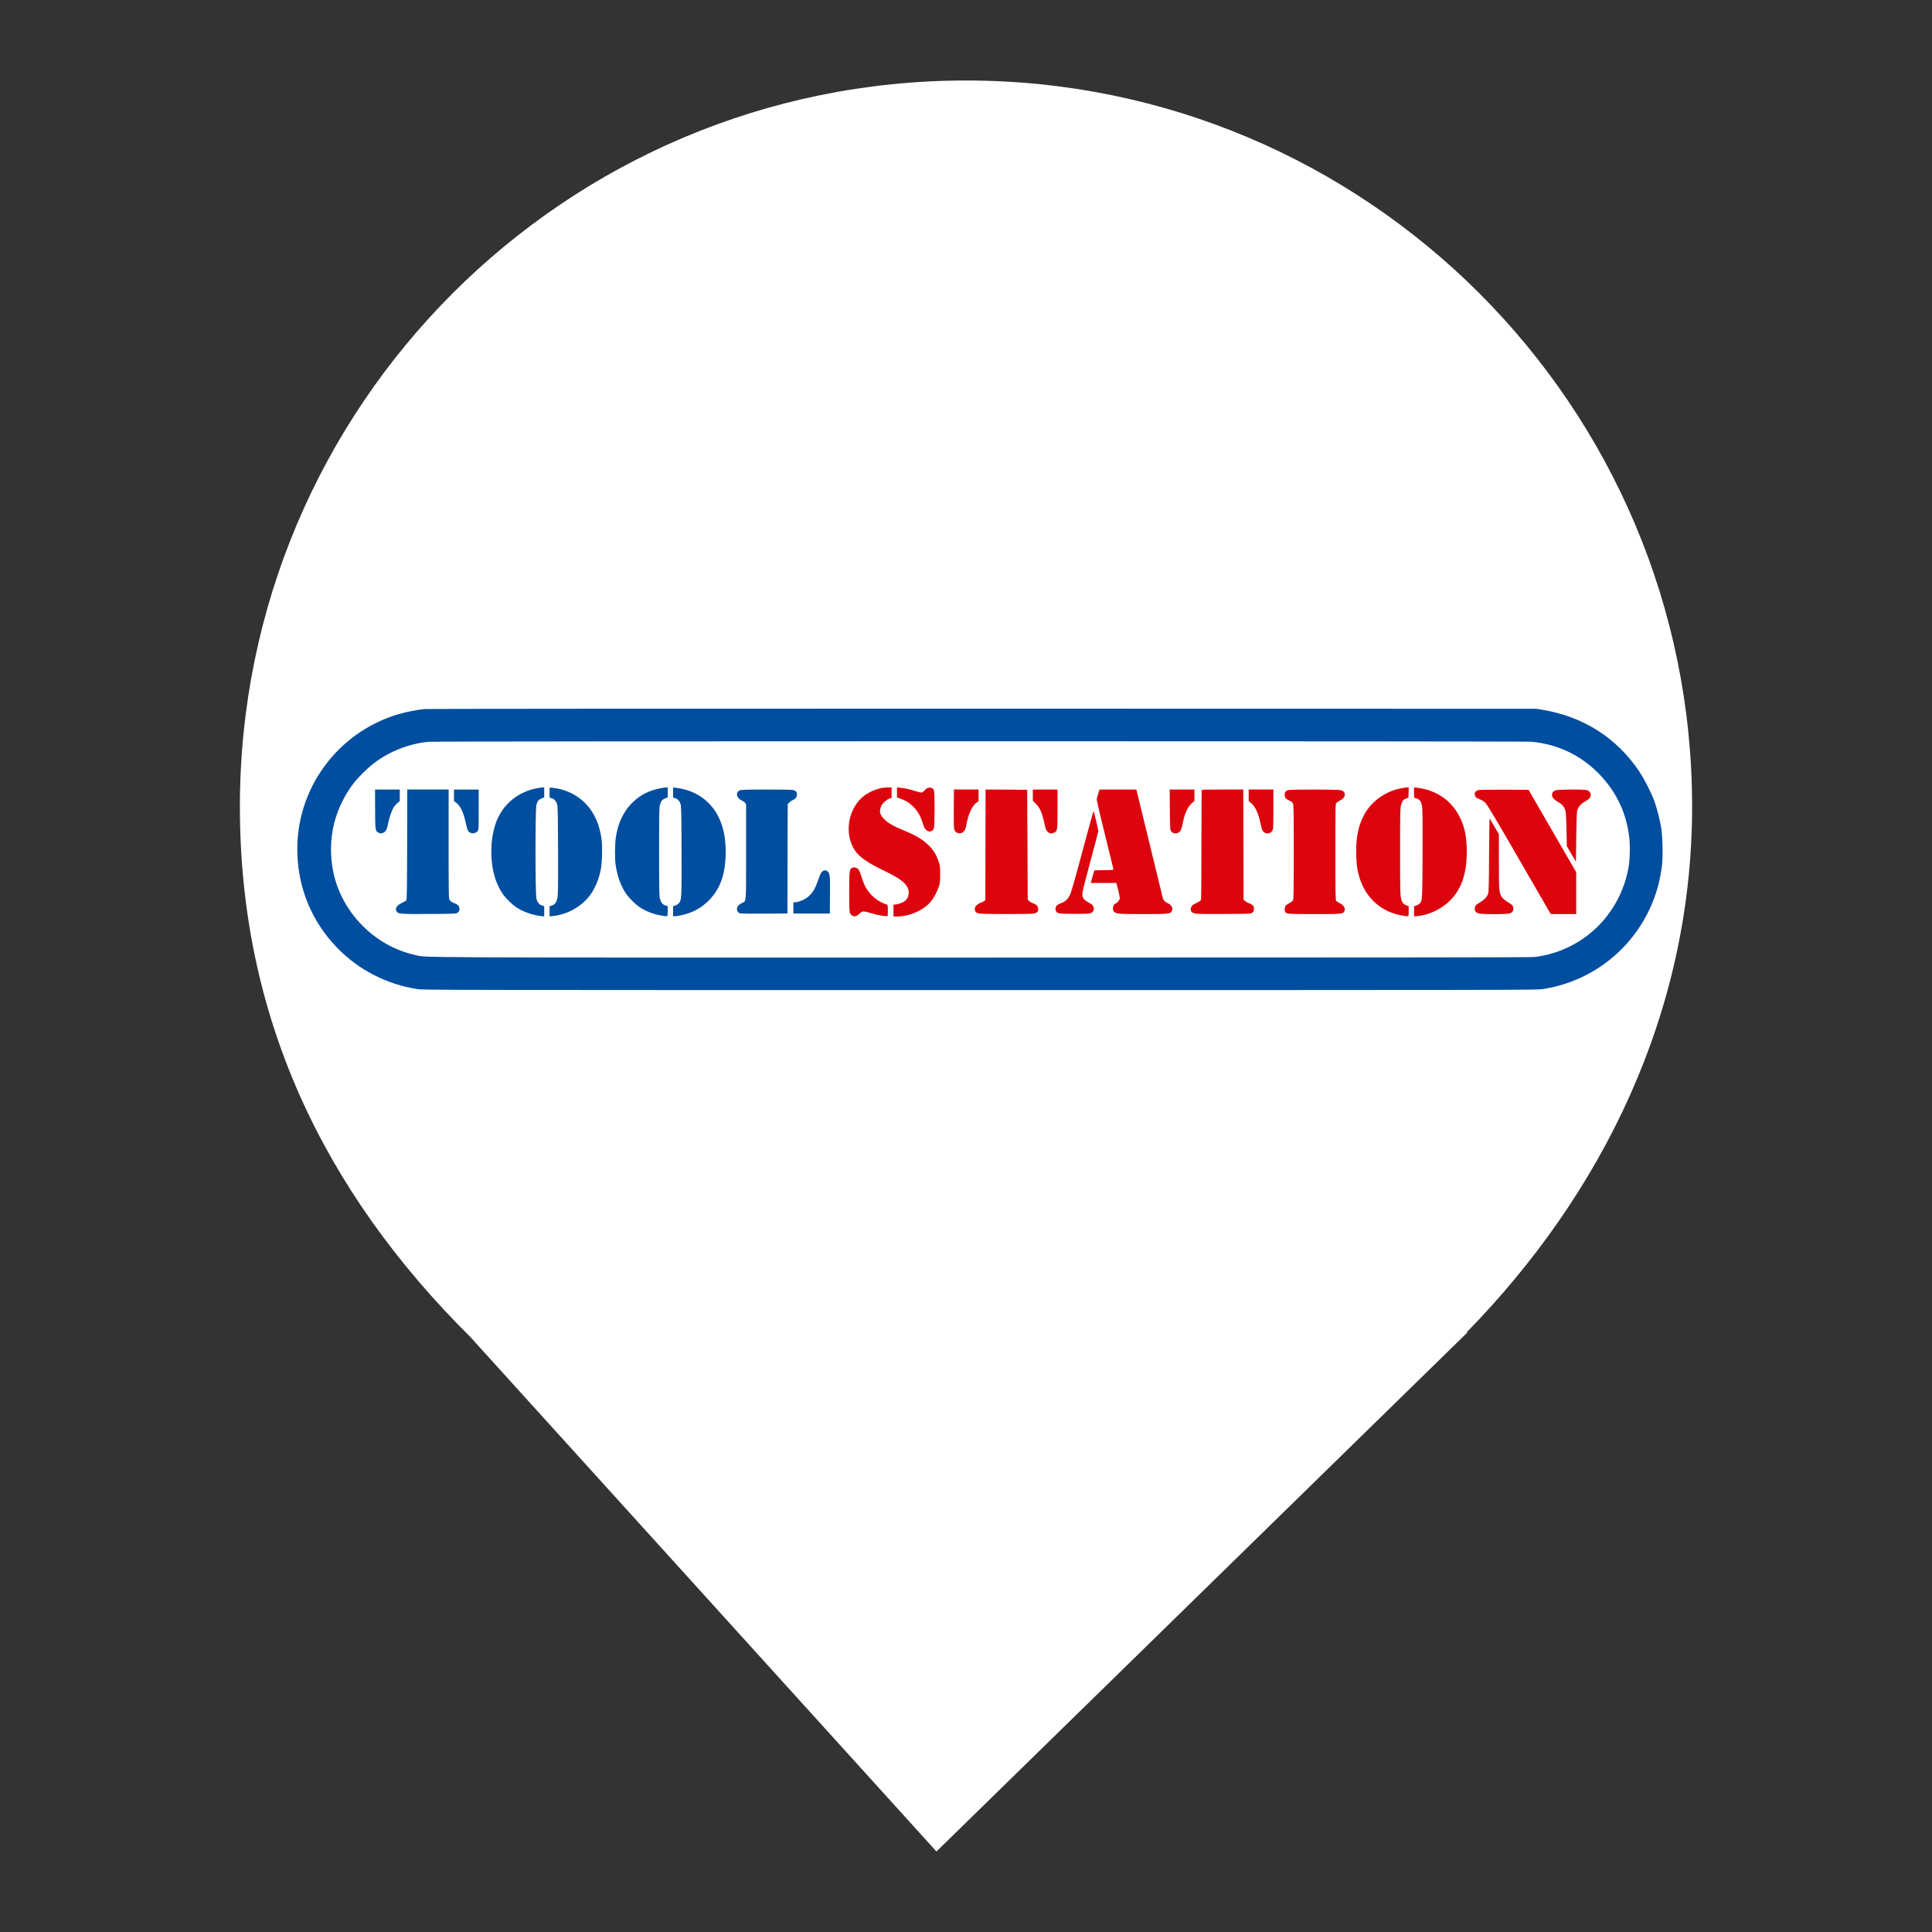 <?xml version="1.0" encoding="UTF-8" standalone="no"?>
<!-- Generator: Gravit.io -->

<svg
   style="isolation:isolate"
   viewBox="0 0 24 24"
   width="24pt"
   height="24pt"
   version="1.1"
   id="svg924"
   xml:space="preserve"
   xmlns="http://www.w3.org/2000/svg"
   xmlns:svg="http://www.w3.org/2000/svg"><rect x="0" y="0" width="24" height="24" fill="#333333" stroke="none"/><defs
     id="defs725"><clipPath
       id="_clipPath_OQIqtg9hbvv6MQS3GA37G8007xq6wAre"><rect
         width="24"
         height="24"
         id="rect722"
         x="0"
         y="0" /></clipPath></defs><g
     clip-path="url(#_clipPath_OQIqtg9hbvv6MQS3GA37G8007xq6wAre)"
     id="g922"><path
       d="M 18.219,16.551 C 19.896,14.836 21.02,12.588 21.02,10.02 21.02,5.042 16.978,1 12,1 7.022,1 2.98,5.042 2.98,10.02 c 0,2.6 1.027,4.767 2.864,6.59 v 0 L 11.633,23 18.23,16.551 Z"
       fill="rgb(1,109,83)"
       id="path727"
       style="fill:#ffffff;fill-opacity:1" /><g
       transform="matrix(0.036,0,0,-0.036,106.661,1.267)"
       fill="#000000"
       stroke="none"
       id="g1177"><path
         d="m 2213,1041 c -43,-11 -79,-35 -100,-68 -14,-22 -19,-54 -21,-160 -4,-118 -2,-137 17,-176 37,-77 55,-82 296,-82 227,0 250,4 286,55 10,14 19,47 21,75 l 3,50 -77,3 c -73,3 -77,2 -80,-20 -5,-39 -42,-49 -166,-46 -144,4 -152,11 -152,128 0,118 8,124 155,128 94,3 121,1 140,-12 14,-9 25,-23 25,-31 0,-12 16,-15 75,-15 h 75 v 35 c 0,54 -24,101 -62,122 -28,15 -62,18 -218,20 -102,1 -200,-2 -217,-6 z"
         id="path1115" /><path
         d="M 0,800 V 559 l 280,3 280,3 26,27 c 20,19 28,39 31,75 6,61 -9,99 -46,120 l -29,17 29,27 c 54,51 33,166 -36,195 -27,11 -91,14 -285,14 H 0 Z m 448,102 c 7,-47 -10,-52 -159,-52 H 150 v 40 41 l 148,-3 c 145,-3 147,-3 150,-26 z m 12,-172 c 8,-14 8,-26 0,-40 -10,-19 -21,-20 -160,-20 H 150 v 40 40 h 150 c 139,0 150,-1 160,-20 z"
         id="path1117" /><path
         d="M 710,800 V 560 h 270 270 v 55 55 H 1055 860 v 40 40 h 180 180 v 50 50 H 1040 860 v 40 40 h 190 190 v 55 55 H 975 710 Z"
         id="path1119" /><path
         d="M 1330,800 V 560 h 75 75 v 171 c 0,94 4,169 9,167 5,-1 70,-78 146,-170 l 138,-168 h 108 109 v 240 240 h -70 -70 l -2,-177 -3,-176 -143,176 -144,177 h -114 -114 z"
         id="path1121" /><path
         d="M 2800,800 V 560 h 75 75 v 95 96 l 153,-3 152,-3 3,-92 3,-93 h 69 70 v 240 240 h -70 -69 l -3,-87 -3,-88 -152,-3 -153,-3 v 91 90 h -75 -75 z"
         id="path1123" /><path
         d="M 3510,800 V 560 h 70 70 l 2,170 3,169 95,-167 96,-167 h 54 54 l 96,165 95,165 3,-167 2,-168 h 70 70 v 240 240 h -107 -108 l -83,-145 c -46,-80 -87,-145 -92,-145 -4,0 -45,65 -90,145 l -82,145 h -109 -109 z"
         id="path1125" /><path
         d="m 4483,803 -129,-238 80,-3 c 44,-2 82,1 83,5 2,4 12,23 23,41 l 20,32 h 147 148 l 23,-40 23,-40 h 80 c 44,0 79,4 77,8 -1,5 -59,113 -127,240 l -125,232 h -97 -97 z m 276,31 c 23,-41 41,-77 41,-80 0,-2 -40,-4 -90,-4 -49,0 -90,2 -90,5 0,18 82,165 89,160 5,-3 28,-39 50,-81 z"
         id="path1127" /><path
         d="M 5120,800 V 560 h 75 75 v 60 60 h 133 c 90,0 137,-4 145,-12 7,-7 12,-34 12,-60 v -48 h 75 75 v 54 c 0,69 -13,103 -45,118 l -25,11 32,28 c 33,26 33,28 33,112 0,71 -3,89 -20,107 -40,46 -69,50 -325,50 h -240 z m 428,108 c 17,-17 15,-74 -4,-92 -12,-13 -41,-16 -145,-16 h -129 v 60 60 h 133 c 90,0 137,-4 145,-12 z"
         id="path1129" /><path
         d="m 5822,1022 c 7,-11 55,-63 106,-118 l 93,-99 48,55 48,55 -56,62 -56,63 h -98 c -93,0 -98,-1 -85,-18 z"
         id="path1131" /><path
         d="M 6045,818 C 5930,698 5829,590 5821,579 c -13,-18 -10,-19 91,-19 h 104 l 175,187 c 95,102 196,210 222,240 l 49,53 -103,-1 -104,-1 z"
         id="path1133" /><path
         d="m 6192,727 -52,-53 58,-57 58,-58 102,3 102,3 -108,108 -108,107 z"
         id="path1135" /><path
         d="M 10,250 V 80 h 50 50 v 65 c 0,59 2,65 21,65 11,0 55,-29 97,-65 l 77,-65 h 68 c 37,0 67,2 67,4 0,2 -43,38 -95,81 -52,42 -95,80 -95,83 0,4 39,44 87,89 l 88,82 -67,1 h -68 l -69,-65 c -40,-38 -77,-65 -90,-65 -19,0 -21,5 -21,65 v 65 H 60 10 Z"
         id="path1137" /><path
         d="m 480,385 c 0,-34 1,-35 40,-35 39,0 40,1 40,35 0,34 -1,35 -40,35 -39,0 -40,-1 -40,-35 z"
         id="path1139" /><path
         d="m 1287,413 c -4,-3 -7,-80 -7,-170 V 80 h 45 45 v 69 c 0,84 12,101 75,101 55,0 65,-15 65,-104 V 80 h 40 40 v 91 c 0,50 -4,99 -10,109 -20,38 -126,53 -180,25 l -30,-16 v 66 65 h -38 c -21,0 -42,-3 -45,-7 z"
         id="path1141" /><path
         d="m 3887,414 c -4,-4 -7,-34 -7,-67 0,-46 -3,-57 -12,-49 -38,30 -165,25 -199,-9 -15,-15 -19,-33 -19,-89 0,-62 3,-74 25,-95 21,-22 33,-25 95,-25 39,0 80,5 91,10 13,7 19,7 19,0 0,-5 20,-10 45,-10 h 45 l -2,168 -3,167 -35,3 c -20,2 -39,0 -43,-4 z m -9,-207 c 4,-51 -11,-67 -63,-67 -66,0 -75,6 -75,54 0,24 3,46 7,50 4,4 34,6 68,4 l 60,-3 z"
         id="path1143" /><path
         d="m 4465,408 c -3,-7 -6,-65 -7,-128 l -3,-115 h -60 c -58,0 -59,1 -69,33 -8,30 -12,32 -52,32 h -44 v -49 c 0,-33 6,-56 19,-72 18,-22 27,-24 136,-27 174,-5 189,12 183,218 l -3,115 -48,3 c -32,2 -49,-1 -52,-10 z"
         id="path1145" /><path
         d="m 5007,414 c -4,-4 -7,-20 -7,-36 0,-27 2,-28 46,-28 45,0 45,0 42,33 -3,29 -7,32 -38,35 -20,2 -39,0 -43,-4 z"
         id="path1147" /><path
         d="m 650,346 c 0,-18 -6,-25 -22,-28 -17,-2 -24,-11 -26,-30 -3,-24 0,-28 21,-28 24,0 25,-3 29,-71 5,-92 22,-109 113,-109 79,0 115,24 115,76 0,32 -2,34 -33,34 -24,0 -35,-6 -42,-22 -7,-15 -19,-23 -35,-23 -23,0 -25,4 -28,58 l -3,57 h 66 65 v 30 30 h -65 c -63,0 -65,1 -65,25 0,23 -4,25 -45,25 -41,0 -45,-2 -45,-24 z"
         id="path1149" /><path
         d="M 480,200 V 80 h 40 40 v 120 120 h -40 -40 z"
         id="path1151" /><path
         d="m 963,310 c -32,-13 -43,-41 -43,-115 0,-57 3,-69 25,-90 23,-23 31,-25 130,-25 99,0 107,2 130,25 14,13 25,36 25,50 0,23 -4,25 -40,25 -29,0 -42,-5 -50,-20 -8,-15 -21,-20 -55,-20 -68,0 -75,6 -75,60 0,54 7,60 71,60 27,0 45,-6 56,-20 20,-23 93,-29 93,-7 -1,33 -15,59 -41,72 -31,17 -189,20 -226,5 z"
         id="path1153" /><path
         d="m 1695,308 c -37,-20 -45,-40 -45,-114 0,-66 2,-74 26,-93 23,-18 41,-21 123,-21 108,0 141,13 141,56 0,21 -5,24 -36,24 -19,0 -42,-7 -50,-15 -29,-29 -124,-13 -124,20 0,12 19,15 105,15 h 105 v 39 c 0,53 -8,69 -41,86 -33,18 -174,20 -204,3 z m 163,-65 c 3,-10 -14,-13 -62,-13 -61,0 -77,6 -59,24 12,12 116,2 121,-11 z"
         id="path1155" /><path
         d="M 2000,200 V 80 h 40 40 v 58 c 0,82 15,106 68,110 63,5 72,-7 72,-94 V 80 h 46 46 l -4,95 c -3,81 -6,98 -25,116 -29,30 -118,38 -164,15 -39,-20 -39,-20 -39,-1 0,11 -11,15 -40,15 h -40 z"
         id="path1157" /><path
         d="m 2395,309 c -11,-7 -23,-17 -27,-23 -10,-15 -10,-68 0,-84 13,-19 70,-32 144,-32 66,0 95,-13 67,-31 -22,-14 -103,-10 -125,6 -10,8 -36,15 -56,15 -34,0 -38,-3 -38,-24 0,-44 33,-56 155,-56 136,0 155,9 155,75 0,61 -22,75 -121,75 -82,0 -109,6 -109,22 0,7 36,9 110,4 118,-8 127,-4 96,40 -12,16 -29,19 -123,22 -70,1 -115,-2 -128,-9 z"
         id="path1159" /><path
         d="m 2980,309 c -26,-11 -40,-26 -40,-46 0,-16 86,-18 95,-3 7,11 74,14 99,4 9,-3 16,-14 16,-23 0,-14 -11,-16 -85,-12 -108,4 -135,-10 -135,-69 0,-61 25,-80 104,-80 36,0 76,4 90,10 17,6 26,6 26,0 0,-6 21,-10 46,-10 h 46 l -4,101 c -4,132 -11,139 -142,138 -50,0 -102,-5 -116,-10 z m 170,-149 c 0,-18 -7,-20 -64,-20 -36,0 -68,5 -71,10 -13,21 8,30 71,30 57,0 64,-2 64,-20 z"
         id="path1161" /><path
         d="M 3290,200 V 80 h 45 45 v 73 c 0,84 8,97 61,97 66,0 69,-4 69,-91 V 80 h 45 45 v 89 c 0,80 -3,93 -23,117 -19,22 -34,28 -79,32 -38,3 -66,-1 -86,-11 -26,-12 -32,-13 -36,-1 -3,9 -20,14 -46,14 h -40 z"
         id="path1163" /><path
         d="m 4663,309 c -32,-17 -46,-61 -41,-129 6,-87 17,-94 139,-98 165,-6 179,3 179,117 0,109 -8,115 -149,118 -62,2 -115,-2 -128,-8 z m 178,-59 c 14,-8 19,-21 19,-50 0,-29 -5,-42 -19,-50 -27,-14 -104,-13 -119,2 -19,19 -15,85 6,97 22,14 88,14 113,1 z"
         id="path1165" /><path
         d="M 5000,201 V 80 h 45 46 l -3,118 -3,117 -42,3 -43,3 z"
         id="path1167" /><path
         d="m 5157,313 c -4,-3 -7,-57 -7,-120 V 80 h 45 45 v 75 c 0,82 9,95 69,95 58,0 61,-5 61,-91 V 80 h 45 45 v 89 c 0,80 -3,93 -23,117 -19,22 -34,28 -79,32 -38,3 -66,-1 -86,-11 -26,-12 -32,-13 -36,-1 -5,14 -67,20 -79,7 z"
         id="path1169" /><path
         d="m 5560,307 c -33,-17 -50,-53 -50,-109 0,-97 28,-118 156,-118 105,0 143,17 144,63 0,22 -64,24 -86,2 -29,-29 -124,-13 -124,20 0,12 19,15 105,15 h 105 v 43 c -1,75 -35,97 -147,97 -43,0 -89,-6 -103,-13 z m 168,-64 c 3,-10 -14,-13 -62,-13 -61,0 -77,6 -59,24 12,12 116,2 121,-11 z"
         id="path1171" /><path
         d="M 5870,200 V 80 h 39 39 l 4,76 c 4,81 12,94 60,94 17,0 31,-7 38,-20 8,-14 21,-20 45,-20 33,0 35,2 35,35 0,49 -29,75 -84,75 -29,0 -52,-7 -70,-21 l -26,-20 v 20 c 0,18 -6,21 -40,21 h -40 z"
         id="path1173" /><path
         d="m 6143,308 c 32,-84 103,-218 114,-218 26,0 7,-25 -20,-28 -22,-3 -27,-8 -27,-33 0,-27 3,-29 36,-29 67,0 68,0 185,258 l 28,62 h -45 -45 l -36,-77 c -30,-66 -37,-75 -44,-58 -5,11 -20,46 -34,78 l -25,57 h -46 c -33,0 -45,-4 -41,-12 z"
         id="path1175" /></g><g
       transform="matrix(6.6701206e-4,0,0,-6.6701206e-4,3.632,12.369)"
       fill="#000000"
       stroke="none"
       id="g14167"
       style="fill:#004ea0;fill-opacity:1"><path
         d="m 2465,5339 c -135,-13 -345,-54 -480,-93 C 830,4908 50,3833 93,2635 117,1976 371,1374 823,904 c 204,-213 438,-387 692,-516 269,-137 506,-214 810,-265 106,-17 479,-18 10480,-18 9931,0 10375,1 10483,18 564,89 1071,347 1468,745 429,431 694,991 755,1595 15,155 7,507 -16,652 -22,143 -84,385 -130,511 -60,162 -186,409 -283,554 -418,621 -1034,1015 -1790,1143 l -127,21 -10305,2 c -5668,1 -10345,-2 -10395,-7 z m 20616,-609 c 489,-49 908,-248 1246,-591 321,-326 511,-717 569,-1172 20,-159 15,-429 -11,-577 C 24725,1496 24016,823 23125,720 23064,713 19762,710 12810,710 1792,710 2517,707 2280,760 1530,927 916,1552 762,2305 c -61,294 -56,609 12,890 71,288 208,565 393,795 79,98 258,270 355,343 298,223 645,358 1013,396 123,13 20420,13 20546,1 z"
         id="path14113"
         style="fill:#004ea0;fill-opacity:1" /><path
         d="m 4560,3865 c -324,-59 -591,-260 -730,-550 -144,-301 -166,-779 -53,-1130 32,-102 91,-221 147,-299 51,-71 170,-188 239,-235 123,-84 306,-150 465,-167 l 62,-7 v 96 96 l -38,10 c -54,15 -88,56 -106,126 -24,89 -24,1661 -1,1750 19,70 42,98 102,121 l 43,17 v 93 94 l -27,-1 c -16,0 -62,-7 -103,-14 z"
         id="path14115"
         style="fill:#004ea0;fill-opacity:1" /><path
         d="m 4790,3780 c 0,-97 1,-100 23,-100 44,0 95,-46 114,-103 16,-48 18,-119 21,-869 2,-699 0,-827 -13,-889 -17,-84 -47,-123 -107,-141 l -38,-11 v -95 -95 l 64,7 c 260,26 525,173 682,378 97,126 175,311 209,495 23,121 31,403 16,533 -50,429 -256,739 -594,895 -86,40 -193,71 -274,80 -32,3 -68,8 -80,11 -23,4 -23,3 -23,-96 z"
         id="path14117"
         style="fill:#004ea0;fill-opacity:1" /><path
         d="m 6864,3865 c -207,-37 -371,-118 -517,-254 -170,-160 -282,-387 -322,-656 -19,-127 -22,-401 -5,-515 32,-222 101,-409 205,-555 49,-69 169,-187 235,-232 111,-75 259,-134 399,-158 140,-25 131,-31 131,80 v 94 l -38,10 c -54,15 -88,56 -106,126 -14,51 -16,170 -16,873 0,710 2,822 16,876 18,72 41,99 101,122 l 43,17 v 93 94 l -27,-1 c -16,0 -60,-7 -99,-14 z"
         id="path14119"
         style="fill:#004ea0;fill-opacity:1" /><path
         d="m 7090,3779 c 0,-96 1,-99 23,-99 43,0 95,-46 114,-103 16,-48 18,-118 21,-872 3,-927 3,-936 -63,-993 -18,-17 -47,-33 -64,-37 l -31,-7 v -94 -94 h 33 c 55,0 208,36 292,69 124,48 239,123 341,225 214,214 314,501 314,901 0,230 -31,408 -100,580 -140,350 -444,575 -837,618 l -43,5 z"
         id="path14121"
         style="fill:#004ea0;fill-opacity:1" /><path
         d="m 11005,3873 c -116,-16 -254,-73 -352,-146 -299,-223 -385,-701 -182,-1013 85,-130 236,-236 557,-391 274,-131 386,-214 433,-317 35,-76 16,-179 -42,-233 -34,-31 -115,-65 -173,-72 l -51,-6 v -110 -110 l 85,1 c 226,4 484,122 610,277 62,76 120,187 152,287 20,65 23,95 23,225 -1,143 -2,154 -34,247 -45,133 -114,234 -218,323 -114,98 -213,155 -409,236 -211,87 -302,138 -379,214 -88,85 -103,158 -54,256 24,48 102,116 150,131 l 39,11 v 99 98 l -62,-1 c -35,-1 -76,-4 -93,-6 z"
         id="path14123"
         style="fill:#dd050d;fill-opacity:1" /><path
         d="m 11260,3786 v -94 l 53,-18 c 92,-30 164,-72 231,-135 82,-76 138,-160 172,-258 14,-42 33,-96 42,-121 39,-112 149,-138 188,-45 19,47 20,677 1,715 -32,63 -121,61 -171,-5 -15,-19 -37,-37 -50,-41 -14,-3 -70,9 -136,30 -107,34 -171,48 -282,60 l -48,6 z"
         id="path14125"
         style="fill:#dd050d;fill-opacity:1" /><path
         d="m 20657,3864 c -280,-50 -535,-223 -675,-457 -127,-211 -179,-458 -169,-791 6,-196 25,-314 72,-452 124,-361 406,-605 774,-669 140,-25 131,-30 131,79 v 93 l -45,17 c -59,23 -80,52 -99,136 -14,60 -16,177 -16,860 0,687 2,800 16,861 18,81 43,114 99,133 l 40,14 3,96 3,96 -28,-1 c -15,0 -63,-7 -106,-15 z"
         id="path14127"
         style="fill:#dd050d;fill-opacity:1" /><path
         d="m 20890,3780 c 0,-94 1,-100 21,-100 11,0 30,-5 42,-11 48,-25 66,-52 82,-123 14,-62 15,-175 13,-901 -4,-894 -3,-877 -56,-930 -14,-14 -42,-30 -63,-37 l -39,-11 v -95 -95 l 64,6 c 216,20 444,129 604,287 216,216 315,503 314,915 0,277 -40,467 -138,656 -158,305 -435,491 -796,533 l -48,6 z"
         id="path14129"
         style="fill:#dd050d;fill-opacity:1" /><path
         d="m 1541,3483 c 1,-405 2,-417 64,-447 35,-17 42,-18 79,-5 53,18 79,65 100,181 19,100 63,228 101,294 14,24 46,60 70,81 l 45,37 v 108 108 h -230 -230 z"
         id="path14131"
         style="fill:#004ea0;fill-opacity:1" /><path
         d="m 2138,2817 c -3,-845 -5,-1027 -17,-1040 -7,-9 -46,-33 -87,-52 -97,-47 -129,-105 -89,-162 28,-40 91,-44 613,-41 478,3 491,4 518,24 35,25 45,60 30,105 -11,34 -31,48 -125,88 -18,7 -41,28 -52,45 -18,30 -19,65 -19,1044 v 1012 h -385 -385 z"
         id="path14133"
         style="fill:#004ea0;fill-opacity:1" /><path
         d="m 3010,3731 v -108 l 35,-24 c 84,-57 148,-195 190,-409 9,-47 26,-99 36,-117 38,-62 132,-65 179,-6 19,25 20,40 20,399 v 374 h -230 -230 z"
         id="path14135"
         style="fill:#004ea0;fill-opacity:1" /><path
         d="m 8333,3825 c -85,-37 -64,-148 36,-188 21,-9 48,-28 60,-43 l 21,-27 v -886 c 0,-997 7,-912 -80,-956 -59,-30 -90,-68 -90,-109 0,-42 24,-74 63,-83 18,-4 222,-7 454,-5 l 423,3 2,1019 3,1018 25,27 c 14,15 44,36 67,47 53,25 72,47 80,92 7,47 -16,82 -64,95 -24,7 -210,11 -503,11 -373,-1 -471,-4 -497,-15 z"
         id="path14137"
         style="fill:#004ea0;fill-opacity:1" /><path
         d="m 12318,3503 c -2,-186 0,-358 5,-383 11,-64 45,-95 102,-94 33,1 52,7 71,25 33,30 41,51 65,174 36,176 107,322 184,374 l 35,24 v 108 109 h -230 -229 z"
         id="path14139"
         style="fill:#dd050d;fill-opacity:1" /><path
         d="m 12908,2810 -3,-1031 -24,-19 c -14,-10 -42,-23 -63,-29 -20,-6 -53,-27 -73,-45 -29,-27 -35,-41 -35,-73 0,-49 19,-68 80,-82 61,-14 959,-14 1020,0 58,13 80,34 80,75 0,65 -23,90 -117,124 -17,6 -42,23 -55,37 l -23,25 -5,1021 -5,1022 -387,3 -388,2 z"
         id="path14141"
         style="fill:#dd050d;fill-opacity:1" /><path
         d="m 13790,3735 v -105 l 58,-58 c 81,-79 119,-173 171,-425 22,-103 88,-148 164,-112 66,31 67,40 67,444 v 361 h -230 -230 z"
         id="path14143"
         style="fill:#dd050d;fill-opacity:1" /><path
         d="m 15010,3768 c -12,-40 -25,-84 -29,-98 -5,-18 36,-200 150,-660 87,-349 158,-643 159,-652 0,-16 -17,-18 -177,-20 l -177,-3 -28,-95 c -15,-52 -30,-105 -33,-117 l -5,-23 h 237 238 l 33,-127 c 18,-71 32,-140 32,-155 0,-30 -50,-93 -81,-103 -48,-15 -65,-116 -26,-152 42,-39 85,-43 533,-43 484,0 521,4 544,59 24,59 -4,108 -85,149 -51,25 -75,52 -85,94 -26,107 -463,1900 -476,1954 l -16,64 h -344 -343 z"
         id="path14145"
         style="fill:#dd050d;fill-opacity:1" /><path
         d="m 16342,3466 c 3,-362 4,-375 24,-403 29,-38 78,-50 127,-30 47,20 68,65 92,191 30,162 89,291 164,359 l 51,45 v 106 106 h -230 -231 z"
         id="path14147"
         style="fill:#dd050d;fill-opacity:1" /><path
         d="m 16937,3833 c -4,-3 -7,-463 -7,-1020 0,-674 -3,-1021 -10,-1033 -6,-11 -44,-35 -84,-54 -55,-25 -79,-42 -90,-64 -36,-69 -12,-115 68,-132 37,-8 210,-10 544,-8 480,3 491,3 519,24 23,17 29,30 31,67 3,40 -1,51 -24,72 -15,14 -44,30 -65,37 -21,6 -53,23 -71,38 l -33,28 -3,1026 -2,1026 h -383 c -211,0 -387,-3 -390,-7 z"
         id="path14149"
         style="fill:#dd050d;fill-opacity:1" /><path
         d="m 17810,3733 v -108 l 50,-43 c 76,-65 132,-188 169,-369 25,-124 41,-159 86,-180 48,-23 108,-5 135,40 19,30 20,53 20,400 v 367 h -230 -230 z"
         id="path14151"
         style="fill:#dd050d;fill-opacity:1" /><path
         d="m 18546,3830 c -47,-14 -66,-39 -66,-84 0,-55 21,-82 86,-111 43,-19 58,-32 69,-59 13,-30 15,-163 15,-903 0,-675 -3,-874 -13,-893 -7,-14 -39,-39 -71,-56 -33,-18 -65,-42 -72,-55 -16,-29 -18,-83 -4,-109 20,-37 58,-40 547,-40 504,0 527,2 552,48 30,55 -3,117 -81,154 -29,14 -60,34 -68,43 -13,16 -15,140 -15,910 0,879 0,893 20,915 11,12 41,33 67,46 58,29 88,67 88,110 0,42 -25,69 -77,83 -46,13 -934,14 -977,1 z"
         id="path14153"
         style="fill:#dd050d;fill-opacity:1" /><path
         d="m 22086,3830 c -43,-13 -66,-39 -66,-74 0,-47 24,-73 93,-98 42,-15 76,-37 107,-68 34,-34 188,-292 630,-1057 l 585,-1012 238,-1 h 237 v 390 390 l -444,768 -444,767 -454,2 c -249,1 -466,-2 -482,-7 z"
         id="path14155"
         style="fill:#dd050d;fill-opacity:1" /><path
         d="m 23527,3825 c -49,-17 -66,-40 -67,-88 0,-46 32,-81 125,-137 70,-42 109,-93 126,-163 7,-32 15,-169 18,-352 l 6,-300 85,-145 85,-145 6,455 c 3,250 10,471 16,490 23,82 60,125 155,181 78,46 98,70 98,119 0,45 -27,75 -77,89 -59,17 -529,13 -576,-4 z"
         id="path14157"
         style="fill:#dd050d;fill-opacity:1" /><path
         d="m 14716,2697 c -138,-517 -208,-764 -232,-814 -39,-83 -88,-130 -163,-157 -28,-10 -62,-27 -75,-37 -30,-24 -42,-71 -26,-109 21,-51 48,-55 350,-55 246,0 278,2 308,18 45,24 58,61 41,112 -12,35 -23,45 -89,80 -97,52 -123,92 -116,180 2,33 70,301 150,595 80,294 146,544 146,555 0,28 -83,375 -89,375 -3,0 -95,-334 -205,-743 z"
         id="path14159"
         style="fill:#dd050d;fill-opacity:1" /><path
         d="m 22287,2630 c -2,-522 -6,-695 -16,-727 -18,-59 -71,-116 -152,-164 -81,-48 -99,-70 -99,-119 1,-44 17,-66 63,-85 53,-22 541,-22 594,0 46,19 62,41 63,85 0,46 -20,73 -78,107 -74,42 -131,91 -151,132 -37,71 -41,140 -41,652 v 497 l -78,133 c -43,74 -83,143 -90,154 -8,15 -12,-152 -15,-665 z"
         id="path14161"
         style="fill:#dd050d;fill-opacity:1" /><path
         d="m 10413,2375 c -38,-27 -43,-74 -43,-448 0,-384 1,-396 52,-431 42,-30 85,-21 136,29 57,56 69,56 224,11 104,-31 234,-56 289,-56 18,0 19,8 19,105 0,92 -2,106 -17,111 -173,54 -321,180 -407,344 -19,36 -50,118 -70,182 -29,94 -42,121 -67,142 -35,30 -83,34 -116,11 z"
         id="path14163"
         style="fill:#dd050d;fill-opacity:1" /><path
         d="m 9891,2327 c -38,-19 -60,-56 -95,-163 -62,-188 -127,-284 -236,-354 -55,-35 -155,-70 -201,-70 h -29 v -105 -105 h 340 340 l 2,278 c 3,320 1,403 -12,453 -16,59 -65,89 -109,66 z"
         id="path14165"
         style="fill:#004ea0;fill-opacity:1" /></g></g><style
     id="style6182">
		.s0 { fill: #d7282f } 
	</style></svg>
